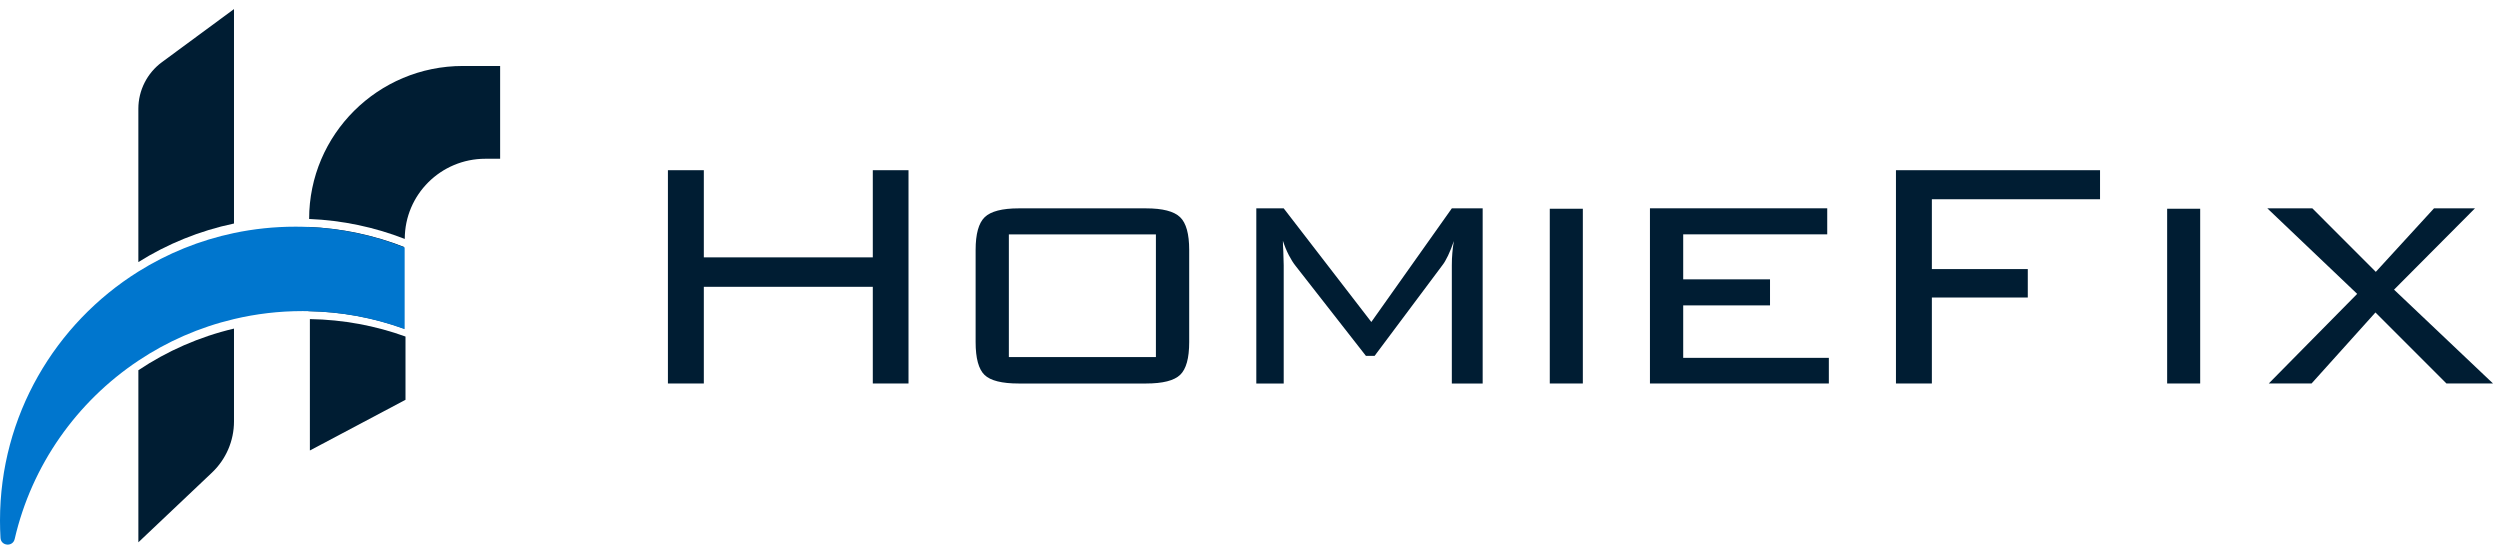 <svg width="149" height="33" viewBox="0 0 149 33" fill="none" xmlns="http://www.w3.org/2000/svg">
<g clip-path="url(#clip0_11244_176)">
<path d="M13.946 0.542V13.321C11.891 13.753 9.967 14.541 8.246 15.62V6.483C8.246 5.387 8.767 4.357 9.652 3.704L13.946 0.542Z" fill="#001D33"/>
<path d="M29.808 9.462H28.926C26.273 9.462 24.124 11.601 24.124 14.24C22.346 13.546 20.428 13.132 18.424 13.05C18.424 8.014 22.528 3.932 27.59 3.932H29.808V9.462Z" fill="#001D33"/>
<path d="M24.168 20.058V23.828L18.469 26.849V19.018C20.467 19.049 22.383 19.414 24.168 20.058Z" fill="#001D33"/>
<path d="M24.072 14.713V19.584C22.288 18.94 20.37 18.576 18.372 18.544V13.523C20.376 13.605 22.295 14.019 24.072 14.713Z" fill="#001D33"/>
<path d="M24.117 14.748V19.616C24.087 19.606 24.06 19.595 24.03 19.585C22.246 18.941 20.329 18.577 18.331 18.544C18.232 18.543 18.133 18.541 18.034 18.541C16.626 18.541 15.258 18.705 13.945 19.017C11.88 19.505 9.956 20.355 8.244 21.498C4.582 23.941 1.891 27.716 0.875 32.127C0.765 32.606 0.059 32.551 0.03 32.06C0.01 31.717 0 31.371 0 31.023C0 24.773 3.291 19.287 8.244 16.187C9.966 15.11 11.889 14.321 13.945 13.889C15.125 13.641 16.348 13.51 17.603 13.51C17.846 13.51 18.088 13.514 18.331 13.525C20.334 13.605 22.254 14.021 24.03 14.715C24.06 14.725 24.088 14.737 24.117 14.748Z" fill="#0076CE"/>
<path d="M13.946 19.584V25.117C13.946 26.271 13.471 27.375 12.631 28.17L8.247 32.321V22.065C9.957 20.922 11.881 20.071 13.946 19.584Z" fill="#001D33"/>
<path d="M39.808 22.856V10.144H41.948V15.339H52.019V10.144H54.147V22.856H52.019V17.094H41.948V22.856H39.808Z" fill="#001D33"/>
<path d="M58.147 14.897C58.147 13.942 58.328 13.292 58.69 12.942C59.054 12.594 59.728 12.418 60.722 12.418H68.301C69.292 12.418 69.969 12.592 70.333 12.942C70.697 13.29 70.876 13.942 70.876 14.897V20.392C70.876 21.347 70.697 21.997 70.338 22.34C69.979 22.685 69.299 22.857 68.301 22.857H60.722C59.714 22.857 59.032 22.688 58.678 22.345C58.324 22.004 58.147 21.352 58.147 20.39V14.897ZM60.128 21.283H68.892V13.97H60.128V21.283Z" fill="#001D33"/>
<path d="M76.461 14.351C76.461 14.504 76.468 14.713 76.485 14.978C76.501 15.411 76.509 15.687 76.509 15.809V22.857H74.876V12.418H76.509L81.731 19.19L86.529 12.418H88.367V22.857H86.529V15.809C86.529 15.552 86.539 15.304 86.561 15.063C86.58 14.823 86.611 14.589 86.651 14.366C86.539 14.694 86.422 14.985 86.302 15.237C86.182 15.49 86.067 15.68 85.965 15.809L81.927 21.209H81.408L77.224 15.856C77.078 15.673 76.942 15.456 76.813 15.206C76.683 14.956 76.566 14.673 76.461 14.351Z" fill="#001D33"/>
<path d="M94.337 22.856H92.367V12.441H94.337V22.856Z" fill="#001D33"/>
<path d="M98.337 22.854V12.415H108.903V13.967H100.319V16.649H105.493V18.201H100.319V21.328H108.999V22.856H98.337V22.854Z" fill="#001D33"/>
<path d="M112.999 22.856V10.144H125.162V11.875H115.139V16.037H120.856V17.732H115.139V22.856H112.999Z" fill="#001D33"/>
<path d="M131.131 22.856H129.162V12.441H131.131V22.856Z" fill="#001D33"/>
<path d="M135.218 22.856L140.488 17.515L135.131 12.415H137.814L141.598 16.203L145.068 12.415H147.51L142.685 17.263L148.584 22.856H145.808L141.577 18.623L137.769 22.856H135.218Z" fill="#001D33"/>
</g>
<defs>
<clipPath id="clip0_11244_176">
<rect width="148.584" height="31.917" fill="white" transform="translate(0 0.542)"/>
</clipPath>
</defs>
</svg>
